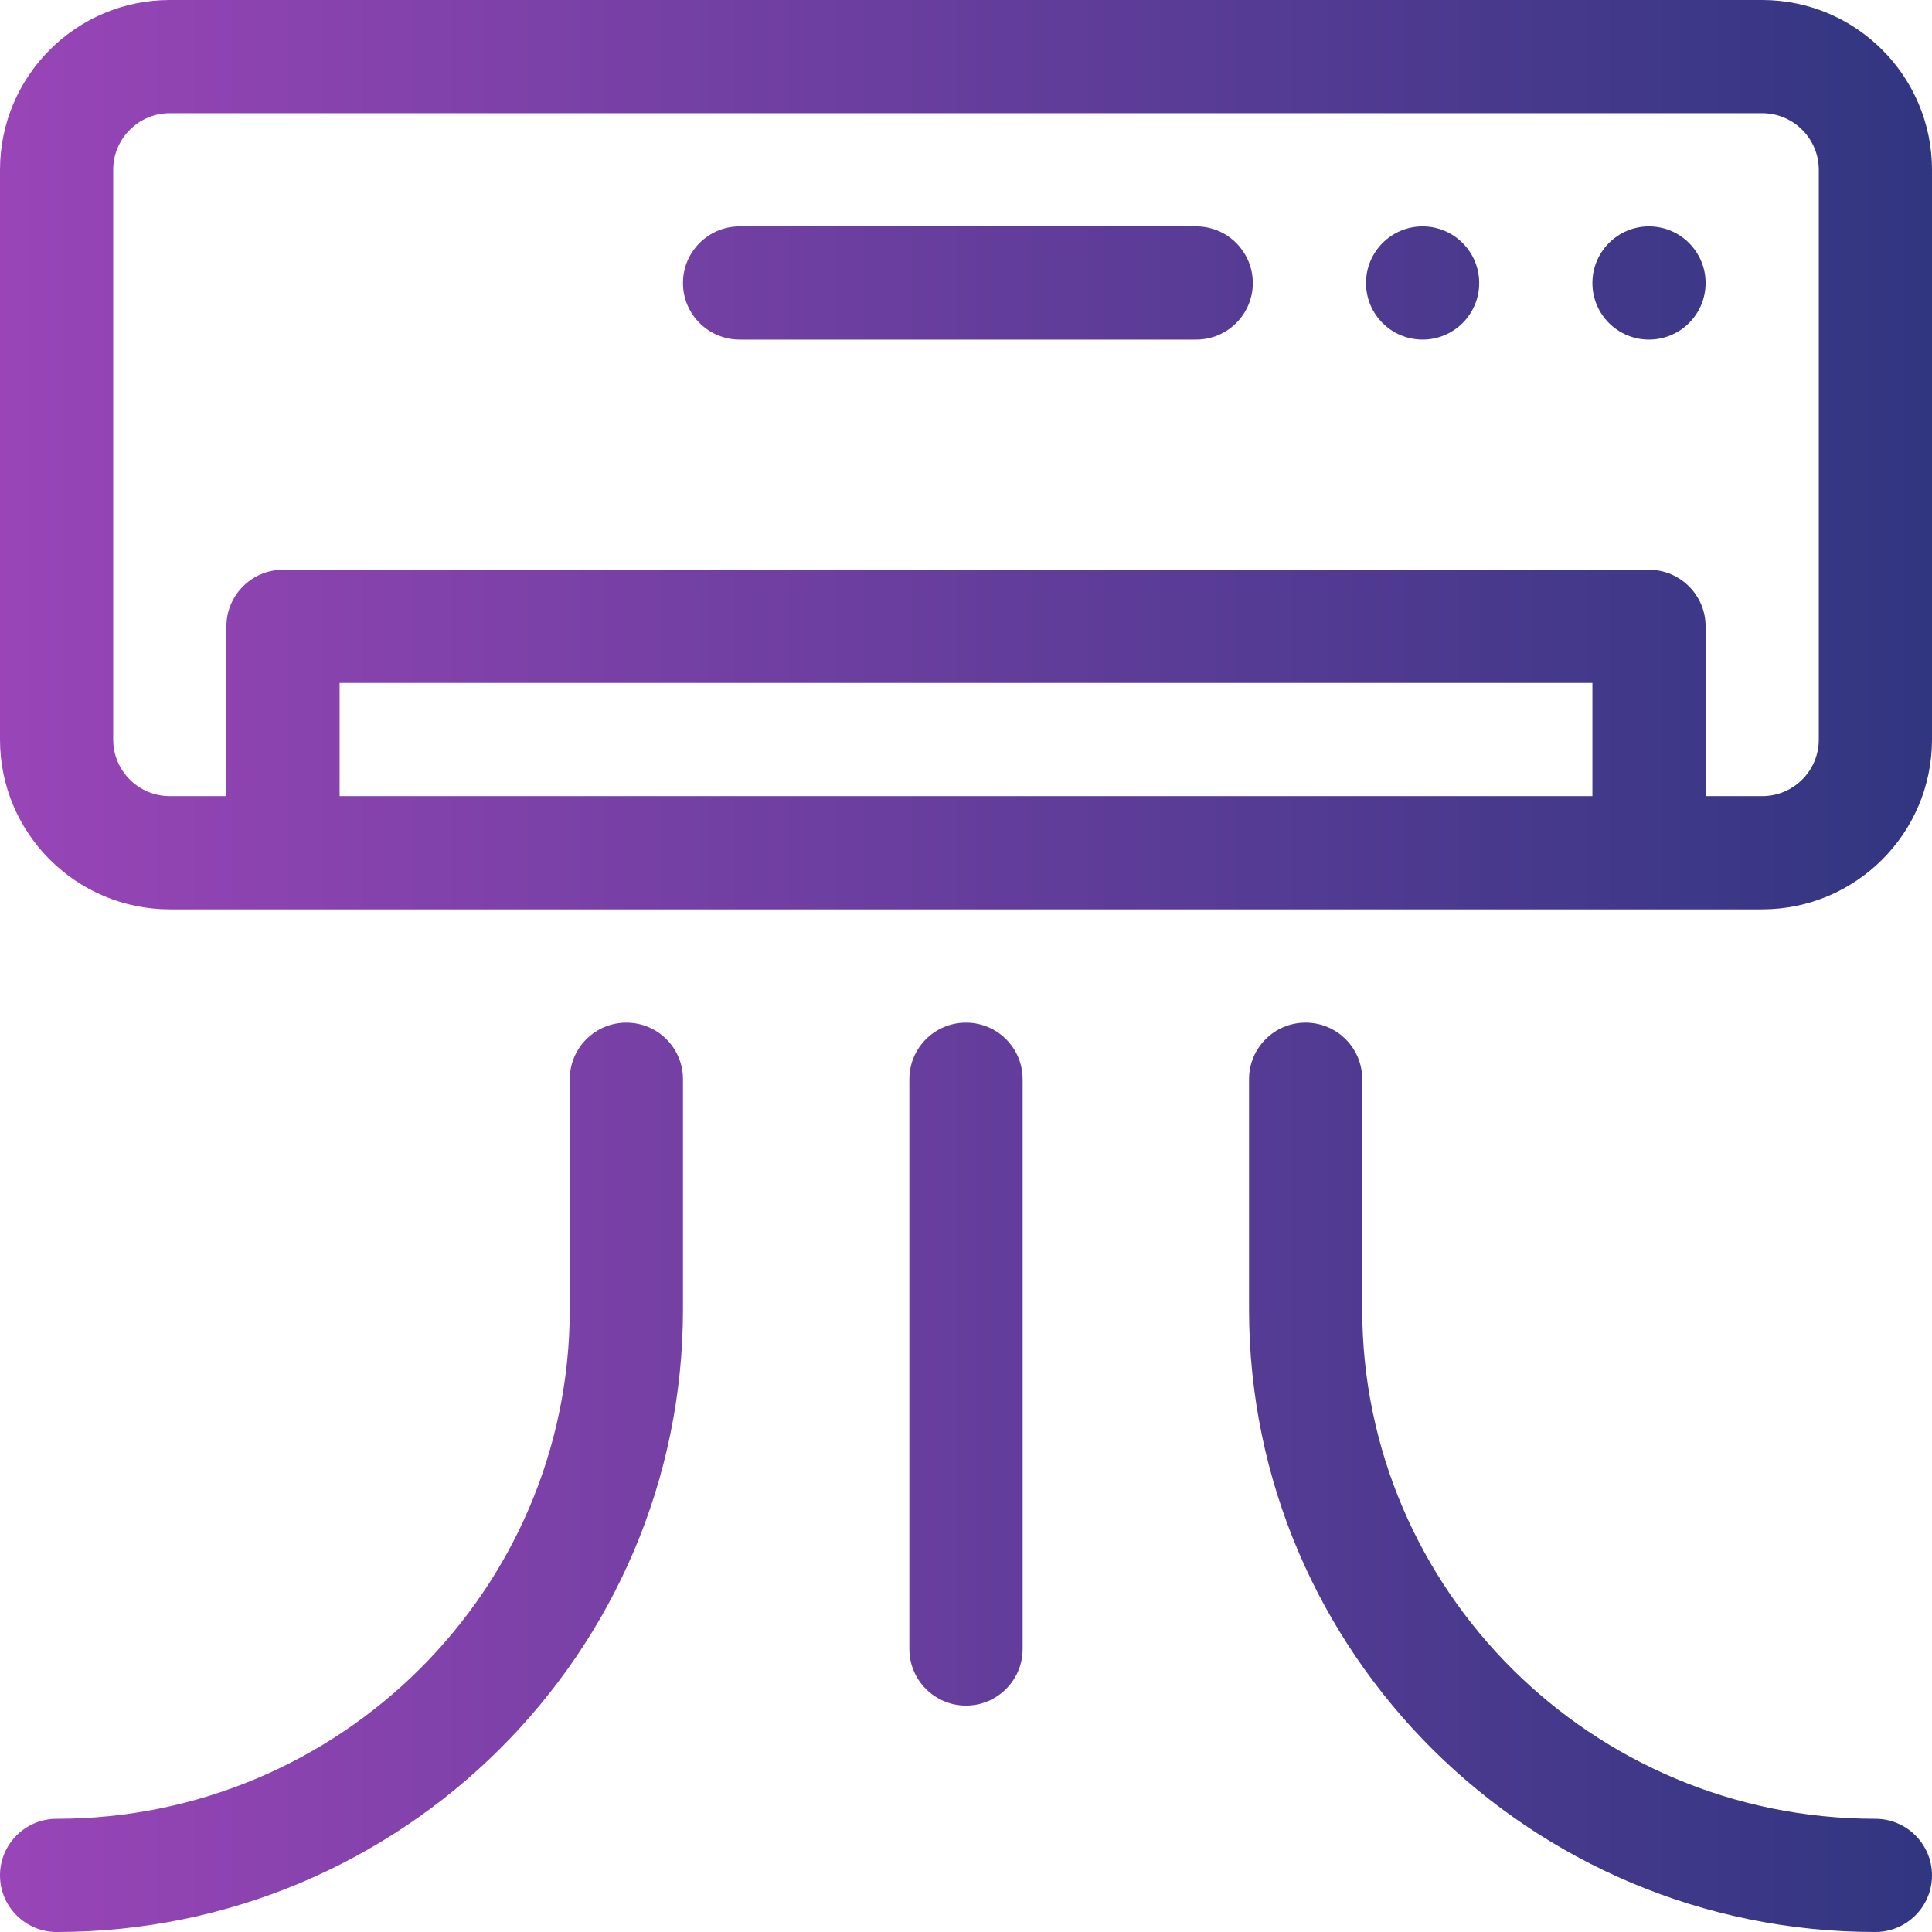 <svg width="22" height="22" viewBox="0 0 22 22" fill="none" xmlns="http://www.w3.org/2000/svg">
<path fill-rule="evenodd" clip-rule="evenodd" d="M20.066 0H1.934C0.867 0 0 0.867 0 1.934V8.422C0 9.488 0.867 10.355 1.934 10.355H20.066C21.133 10.355 22 9.488 22 8.422V1.934C22 0.867 21.133 0 20.066 0ZM18.133 9.066H3.867V7.777H18.133V9.066ZM20.711 8.422C20.711 8.777 20.422 9.066 20.066 9.066H19.422V7.133C19.422 6.777 19.133 6.488 18.777 6.488H3.223C2.867 6.488 2.578 6.777 2.578 7.133V9.066H1.934C1.578 9.066 1.289 8.777 1.289 8.422V1.934C1.289 1.578 1.578 1.289 1.934 1.289H20.066C20.422 1.289 20.711 1.578 20.711 1.934V8.422ZM13.621 2.578H8.422C8.066 2.578 7.777 2.867 7.777 3.223C7.777 3.579 8.066 3.867 8.422 3.867H13.621C13.977 3.867 14.266 3.579 14.266 3.223C14.266 2.867 13.977 2.578 13.621 2.578ZM16.844 3.223C16.844 3.579 16.555 3.867 16.199 3.867C15.843 3.867 15.555 3.579 15.555 3.223C15.555 2.867 15.843 2.578 16.199 2.578C16.555 2.578 16.844 2.867 16.844 3.223ZM18.777 3.867C19.133 3.867 19.422 3.579 19.422 3.223C19.422 2.867 19.133 2.578 18.777 2.578C18.421 2.578 18.133 2.867 18.133 3.223C18.133 3.579 18.421 3.867 18.777 3.867ZM11.645 12.289V18.777C11.645 19.133 11.356 19.422 11 19.422C10.644 19.422 10.355 19.133 10.355 18.777V12.289C10.355 11.933 10.644 11.645 11 11.645C11.356 11.645 11.645 11.933 11.645 12.289ZM7.777 14.91V12.289C7.777 11.933 7.489 11.645 7.133 11.645C6.777 11.645 6.488 11.933 6.488 12.289V14.91C6.488 18.109 3.867 20.711 0.645 20.711C0.289 20.711 0 21 0 21.355C0 21.711 0.289 22 0.645 22C4.578 22 7.777 18.82 7.777 14.91ZM15.512 14.91C15.512 18.109 18.133 20.711 21.355 20.711C21.711 20.711 22 21 22 21.355C22 21.711 21.711 22 21.355 22C17.422 22 14.223 18.82 14.223 14.91V12.289C14.223 11.933 14.511 11.645 14.867 11.645C15.223 11.645 15.512 11.933 15.512 12.289V14.91Z" fill="url(#paint0_linear_202_140)"/>
<defs>
<linearGradient id="paint0_linear_202_140" x1="0" y1="11.2" x2="22" y2="11.2" gradientUnits="userSpaceOnUse">
<stop stop-color="#9945B7"/>
<stop offset="1" stop-color="#313681"/>
</linearGradient>
</defs>
</svg>
